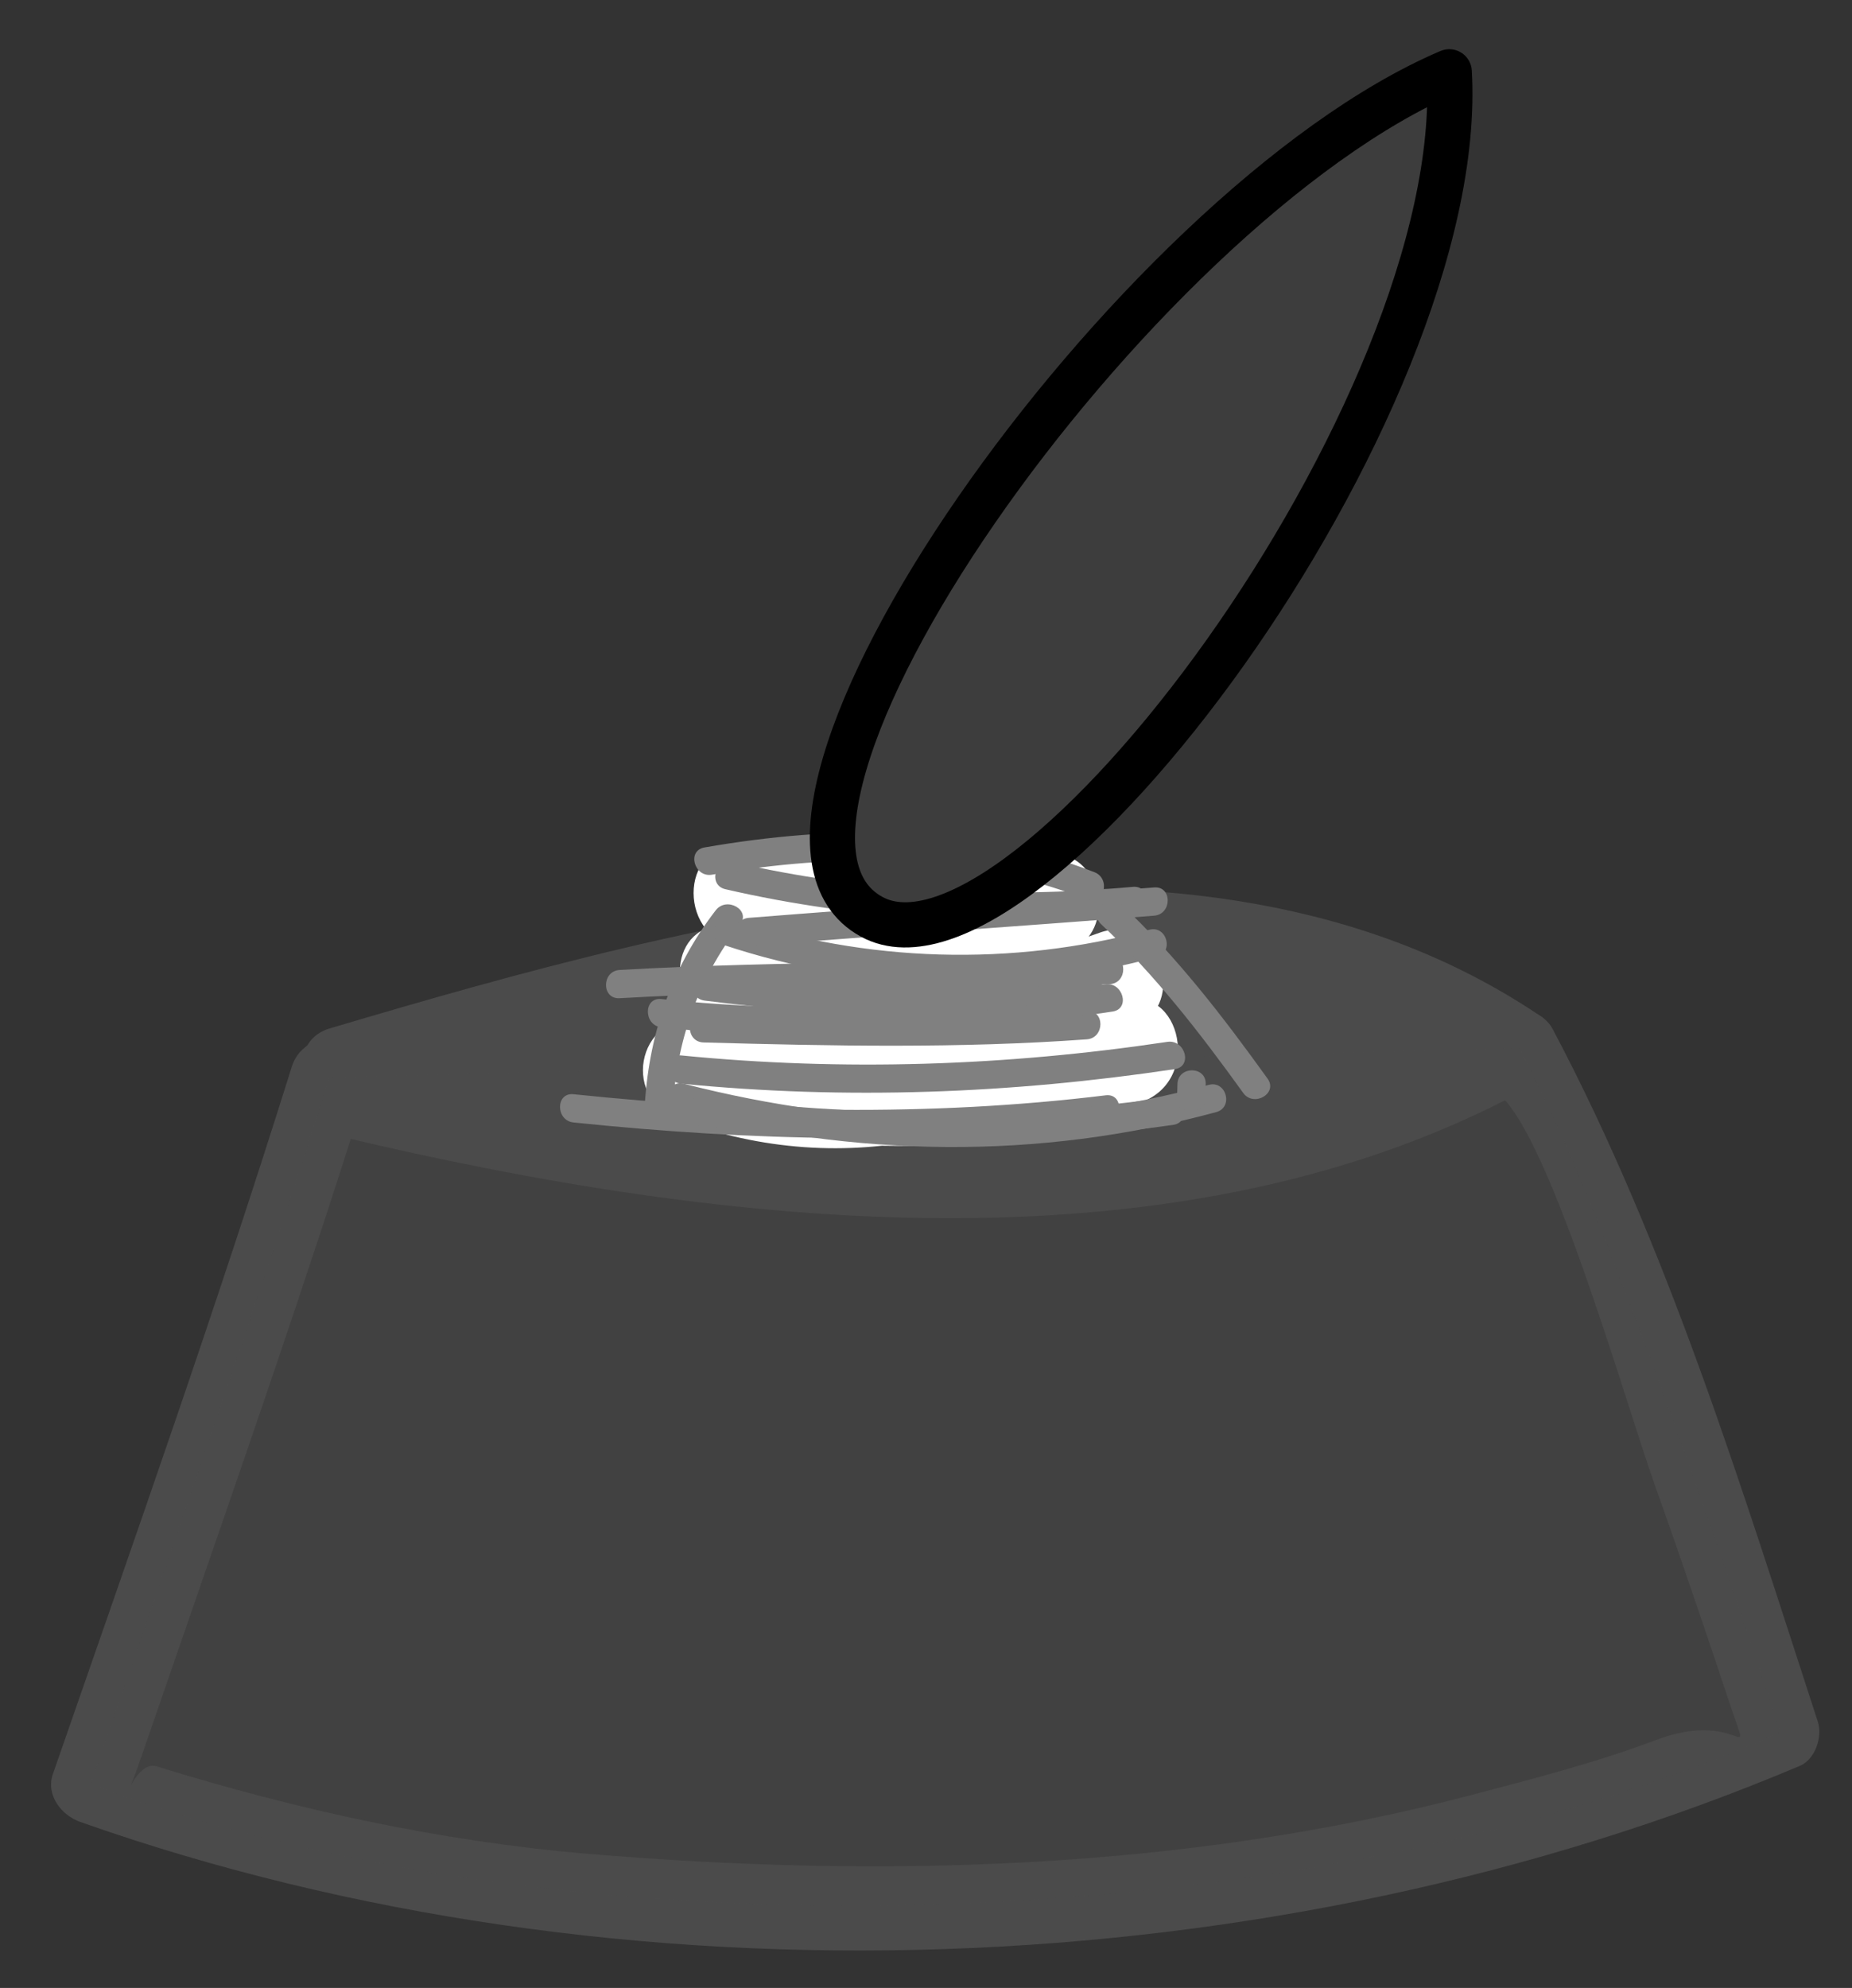 <?xml version="1.0" encoding="UTF-8" standalone="no"?>
<!DOCTYPE svg PUBLIC "-//W3C//DTD SVG 1.1//EN" "http://www.w3.org/Graphics/SVG/1.1/DTD/svg11.dtd">
<svg width="41px" height="44px" viewBox="0 0 41 44" version="1.1" xmlns="http://www.w3.org/2000/svg" xmlns:xlink="http://www.w3.org/1999/xlink" xml:space="preserve" xmlns:serif="http://www.serif.com/" style="fill-rule:evenodd;clip-rule:evenodd;stroke-linejoin:round;stroke-miterlimit:2;">
    <rect x="0" y="0" width="41" height="44" fill="#333333" stroke="none"/>
    <g>
        <g>
            <path d="M7.794,24.328C14.98,26.124 27.076,27.308 33.626,23.208C27.353,18.435 14.62,21.453 7.529,23.595" style="fill:rgb(75,75,75);fill-rule:nonzero;"/>
            <g>
                <path d="M7.565,25.161C15.971,27.156 26.218,28.372 34.063,23.954C34.657,23.619 34.585,22.813 34.063,22.462C26.416,17.331 15.399,20.363 7.301,22.762C6.235,23.078 6.689,24.745 7.76,24.428C15.44,22.153 25.952,19.097 33.191,23.954L33.191,22.462C25.805,26.621 15.92,25.368 8.024,23.494C6.941,23.238 6.481,24.904 7.565,25.161Z" style="fill:rgb(75,75,75);fill-rule:nonzero;"/>
            </g>
        </g>
        <g>
            <g>
                <path d="M6.457,23.618C4.815,28.87 2.978,34.064 1.172,39.262C1.009,39.73 1.355,40.176 1.775,40.325C13.745,44.552 28.174,44.017 39.847,39.084C40.186,38.941 40.352,38.439 40.244,38.109C38.563,32.949 36.921,27.582 34.372,22.774C34.234,22.513 33.919,22.339 33.626,22.346C24.847,22.559 16.068,22.772 7.289,22.985C6.177,23.012 6.174,24.74 7.289,24.713C12.978,24.575 18.666,24.437 24.355,24.299C27.199,24.23 30.044,24.161 32.888,24.092C34.018,24.065 35.938,30.921 36.643,32.892C37.223,34.516 37.776,36.15 38.321,37.786C38.788,39.188 38.533,37.807 36.663,38.512C35.326,39.016 33.936,39.372 32.556,39.735C26.222,41.398 19.501,41.579 13.008,41.031C9.759,40.757 6.573,40.057 3.465,39.095C2.984,38.946 2.664,40.224 3.119,38.91C3.364,38.203 3.608,37.496 3.852,36.789C5.31,32.565 6.789,28.343 8.122,24.078C8.456,23.011 6.789,22.559 6.457,23.618Z" style="fill:rgb(75,75,75);fill-rule:nonzero;"/>
            </g>
        </g>
        <g opacity="0.6">
            <path d="M7.29,23.848C6.149,27.57 2.005,39.492 2.005,39.492C12.444,43.425 28.936,43.025 39.412,38.338C39.412,38.338 35.685,26.853 33.627,23.209L7.29,23.848Z" style="fill:rgb(75,75,75);fill-rule:nonzero;"/>
        </g>
        <g>
            <g>
                <path d="M16.438,20.97C18.699,21.13 20.949,21.335 23.215,21.153C23.026,20.454 22.836,19.754 22.647,19.055C20.571,20.171 18.473,20.523 16.133,20.463C14.77,20.428 14.726,22.23 15.834,22.674C18.799,23.863 21.945,23.912 24.946,22.815C24.581,22.188 24.216,21.561 23.851,20.933C21.595,23.139 18.55,23.707 15.616,22.607C15.416,23.331 15.217,24.054 15.017,24.778C18.336,25.544 22.131,25.699 25.331,24.369C26.652,23.82 26.073,21.64 24.732,22.198C21.887,23.381 18.573,23.29 15.615,22.607C14.18,22.276 13.673,24.275 15.016,24.778C18.685,26.154 22.653,25.252 25.442,22.525C26.212,21.772 25.434,20.246 24.347,20.643C21.679,21.619 19.064,21.558 16.433,20.502C16.333,21.239 16.233,21.976 16.134,22.713C18.862,22.784 21.37,22.296 23.785,20.998C24.74,20.485 24.345,18.809 23.217,18.9C20.95,19.082 18.701,18.877 16.44,18.717C14.988,18.616 14.998,20.868 16.438,20.97Z" style="fill:white;fill-rule:nonzero;"/>
            </g>
        </g>
        <g>
            <g>
                <g>
                    <path d="M15.845,20.148C14.845,21.443 14.345,22.958 14.267,24.585C14.248,24.988 14.873,24.986 14.892,24.585C14.964,23.061 15.451,21.672 16.384,20.463C16.632,20.144 16.088,19.833 15.845,20.148Z" style="fill:rgb(128,128,128);fill-rule:nonzero;"/>
                </g>
            </g>
            <g>
                <g>
                    <path d="M16.024,20.916C19.113,21.942 22.467,22.032 25.608,21.182C25.997,21.077 25.832,20.474 25.442,20.579C22.402,21.401 19.178,21.305 16.19,20.313C15.806,20.185 15.643,20.789 16.024,20.916Z" style="fill:rgb(128,128,128);fill-rule:nonzero;"/>
                </g>
            </g>
            <g>
                <g>
                    <path d="M16.578,20.94C19.568,20.702 22.561,20.505 25.551,20.267C25.95,20.235 25.953,19.61 25.551,19.642C22.561,19.88 19.568,20.077 16.578,20.315C16.178,20.346 16.175,20.972 16.578,20.94Z" style="fill:rgb(128,128,128);fill-rule:nonzero;"/>
                </g>
            </g>
            <g>
                <g>
                    <path d="M16.058,19.681C18.997,20.361 22.078,20.525 25.08,20.254C25.478,20.218 25.482,19.592 25.08,19.629C22.135,19.896 19.108,19.746 16.225,19.079C15.832,18.988 15.666,19.59 16.058,19.681Z" style="fill:rgb(128,128,128);fill-rule:nonzero;"/>
                </g>
            </g>
            <g>
                <g>
                    <path d="M15.763,19.36C18.526,18.881 21.423,18.872 24.064,19.908C24.44,20.055 24.601,19.451 24.23,19.305C21.483,18.228 18.467,18.259 15.596,18.757C15.2,18.825 15.368,19.428 15.763,19.36Z" style="fill:rgb(128,128,128);fill-rule:nonzero;"/>
                </g>
            </g>
            <g>
                <g>
                    <path d="M24.379,20.458C25.575,21.583 26.565,22.861 27.522,24.19C27.755,24.514 28.298,24.202 28.062,23.874C27.075,22.502 26.056,21.177 24.821,20.015C24.528,19.74 24.085,20.181 24.379,20.458Z" style="fill:rgb(128,128,128);fill-rule:nonzero;"/>
                </g>
            </g>
            <g>
                <g>
                    <path d="M14.977,24.591C18.944,25.607 22.96,25.69 26.924,24.615C27.313,24.51 27.148,23.906 26.758,24.012C22.888,25.061 19.016,24.979 15.143,23.988C14.752,23.888 14.587,24.491 14.977,24.591Z" style="fill:rgb(128,128,128);fill-rule:nonzero;"/>
                </g>
            </g>
            <g>
                <g>
                    <path d="M15.078,23.985C18.739,24.347 22.374,24.207 26.009,23.663C26.407,23.604 26.237,23.001 25.843,23.06C22.264,23.595 18.681,23.716 15.078,23.36C14.676,23.32 14.68,23.946 15.078,23.985Z" style="fill:rgb(128,128,128);fill-rule:nonzero;"/>
                </g>
            </g>
            <g>
                <g>
                    <path d="M15.575,23.073C18.406,23.152 21.232,23.209 24.06,23.004C24.46,22.975 24.463,22.349 24.06,22.379C21.232,22.584 18.406,22.527 15.575,22.448C15.171,22.436 15.172,23.062 15.575,23.073Z" style="fill:rgb(128,128,128);fill-rule:nonzero;"/>
                </g>
            </g>
            <g>
                <g>
                    <path d="M14.642,22.738C17.995,23.1 21.306,22.891 24.631,22.389C25.029,22.329 24.859,21.727 24.465,21.786C21.19,22.28 17.939,22.468 14.642,22.112C14.241,22.069 14.245,22.695 14.642,22.738Z" style="fill:rgb(128,128,128);fill-rule:nonzero;"/>
                </g>
            </g>
            <g>
                <g>
                    <path d="M15.601,22.147C18.474,22.518 21.309,22.56 24.169,22.067C24.566,21.999 24.397,21.396 24.003,21.464C21.195,21.948 18.417,21.886 15.601,21.522C15.202,21.471 15.207,22.097 15.601,22.147Z" style="fill:rgb(128,128,128);fill-rule:nonzero;"/>
                </g>
            </g>
            <g>
                <g>
                    <path d="M13.717,22.094C17.33,21.885 20.951,21.957 24.565,21.783C24.966,21.764 24.968,21.138 24.565,21.158C20.951,21.331 17.329,21.259 13.717,21.469C13.317,21.492 13.314,22.118 13.717,22.094Z" style="fill:rgb(128,128,128);fill-rule:nonzero;"/>
                </g>
            </g>
            <g>
                <g>
                    <path d="M24.478,24.243C20.554,24.722 16.623,24.626 12.697,24.219C12.296,24.177 12.3,24.803 12.697,24.844C16.623,25.251 20.554,25.348 24.478,24.868C24.873,24.82 24.878,24.194 24.478,24.243Z" style="fill:rgb(128,128,128);fill-rule:nonzero;"/>
                </g>
            </g>
            <g>
                <g>
                    <path d="M15.522,24.924C19.008,25.323 22.495,25.396 25.974,24.897C26.372,24.84 26.202,24.237 25.808,24.294C22.387,24.784 18.948,24.69 15.523,24.298C15.122,24.253 15.127,24.879 15.522,24.924Z" style="fill:rgb(128,128,128);fill-rule:nonzero;"/>
                </g>
            </g>
            <g>
                <g>
                    <path d="M26.067,23.992C26.064,24.095 26.061,24.198 26.058,24.301C26.047,24.704 26.672,24.703 26.683,24.301C26.686,24.198 26.689,24.095 26.692,23.992C26.703,23.589 26.078,23.59 26.067,23.992Z" style="fill:rgb(128,128,128);fill-rule:nonzero;"/>
                </g>
            </g>
        </g>
        <g>
            <g>
                <path class="lever" d="M19.296,20.291C15.486,18.212 25.039,4.597 32.084,1.589C32.513,9.043 22.712,22.155 19.296,20.291Z" style="fill:rgb(61,61,61);fill-rule:nonzero;stroke:black;stroke-width:1px;"/>
            </g>
        </g>
    </g>
</svg>

